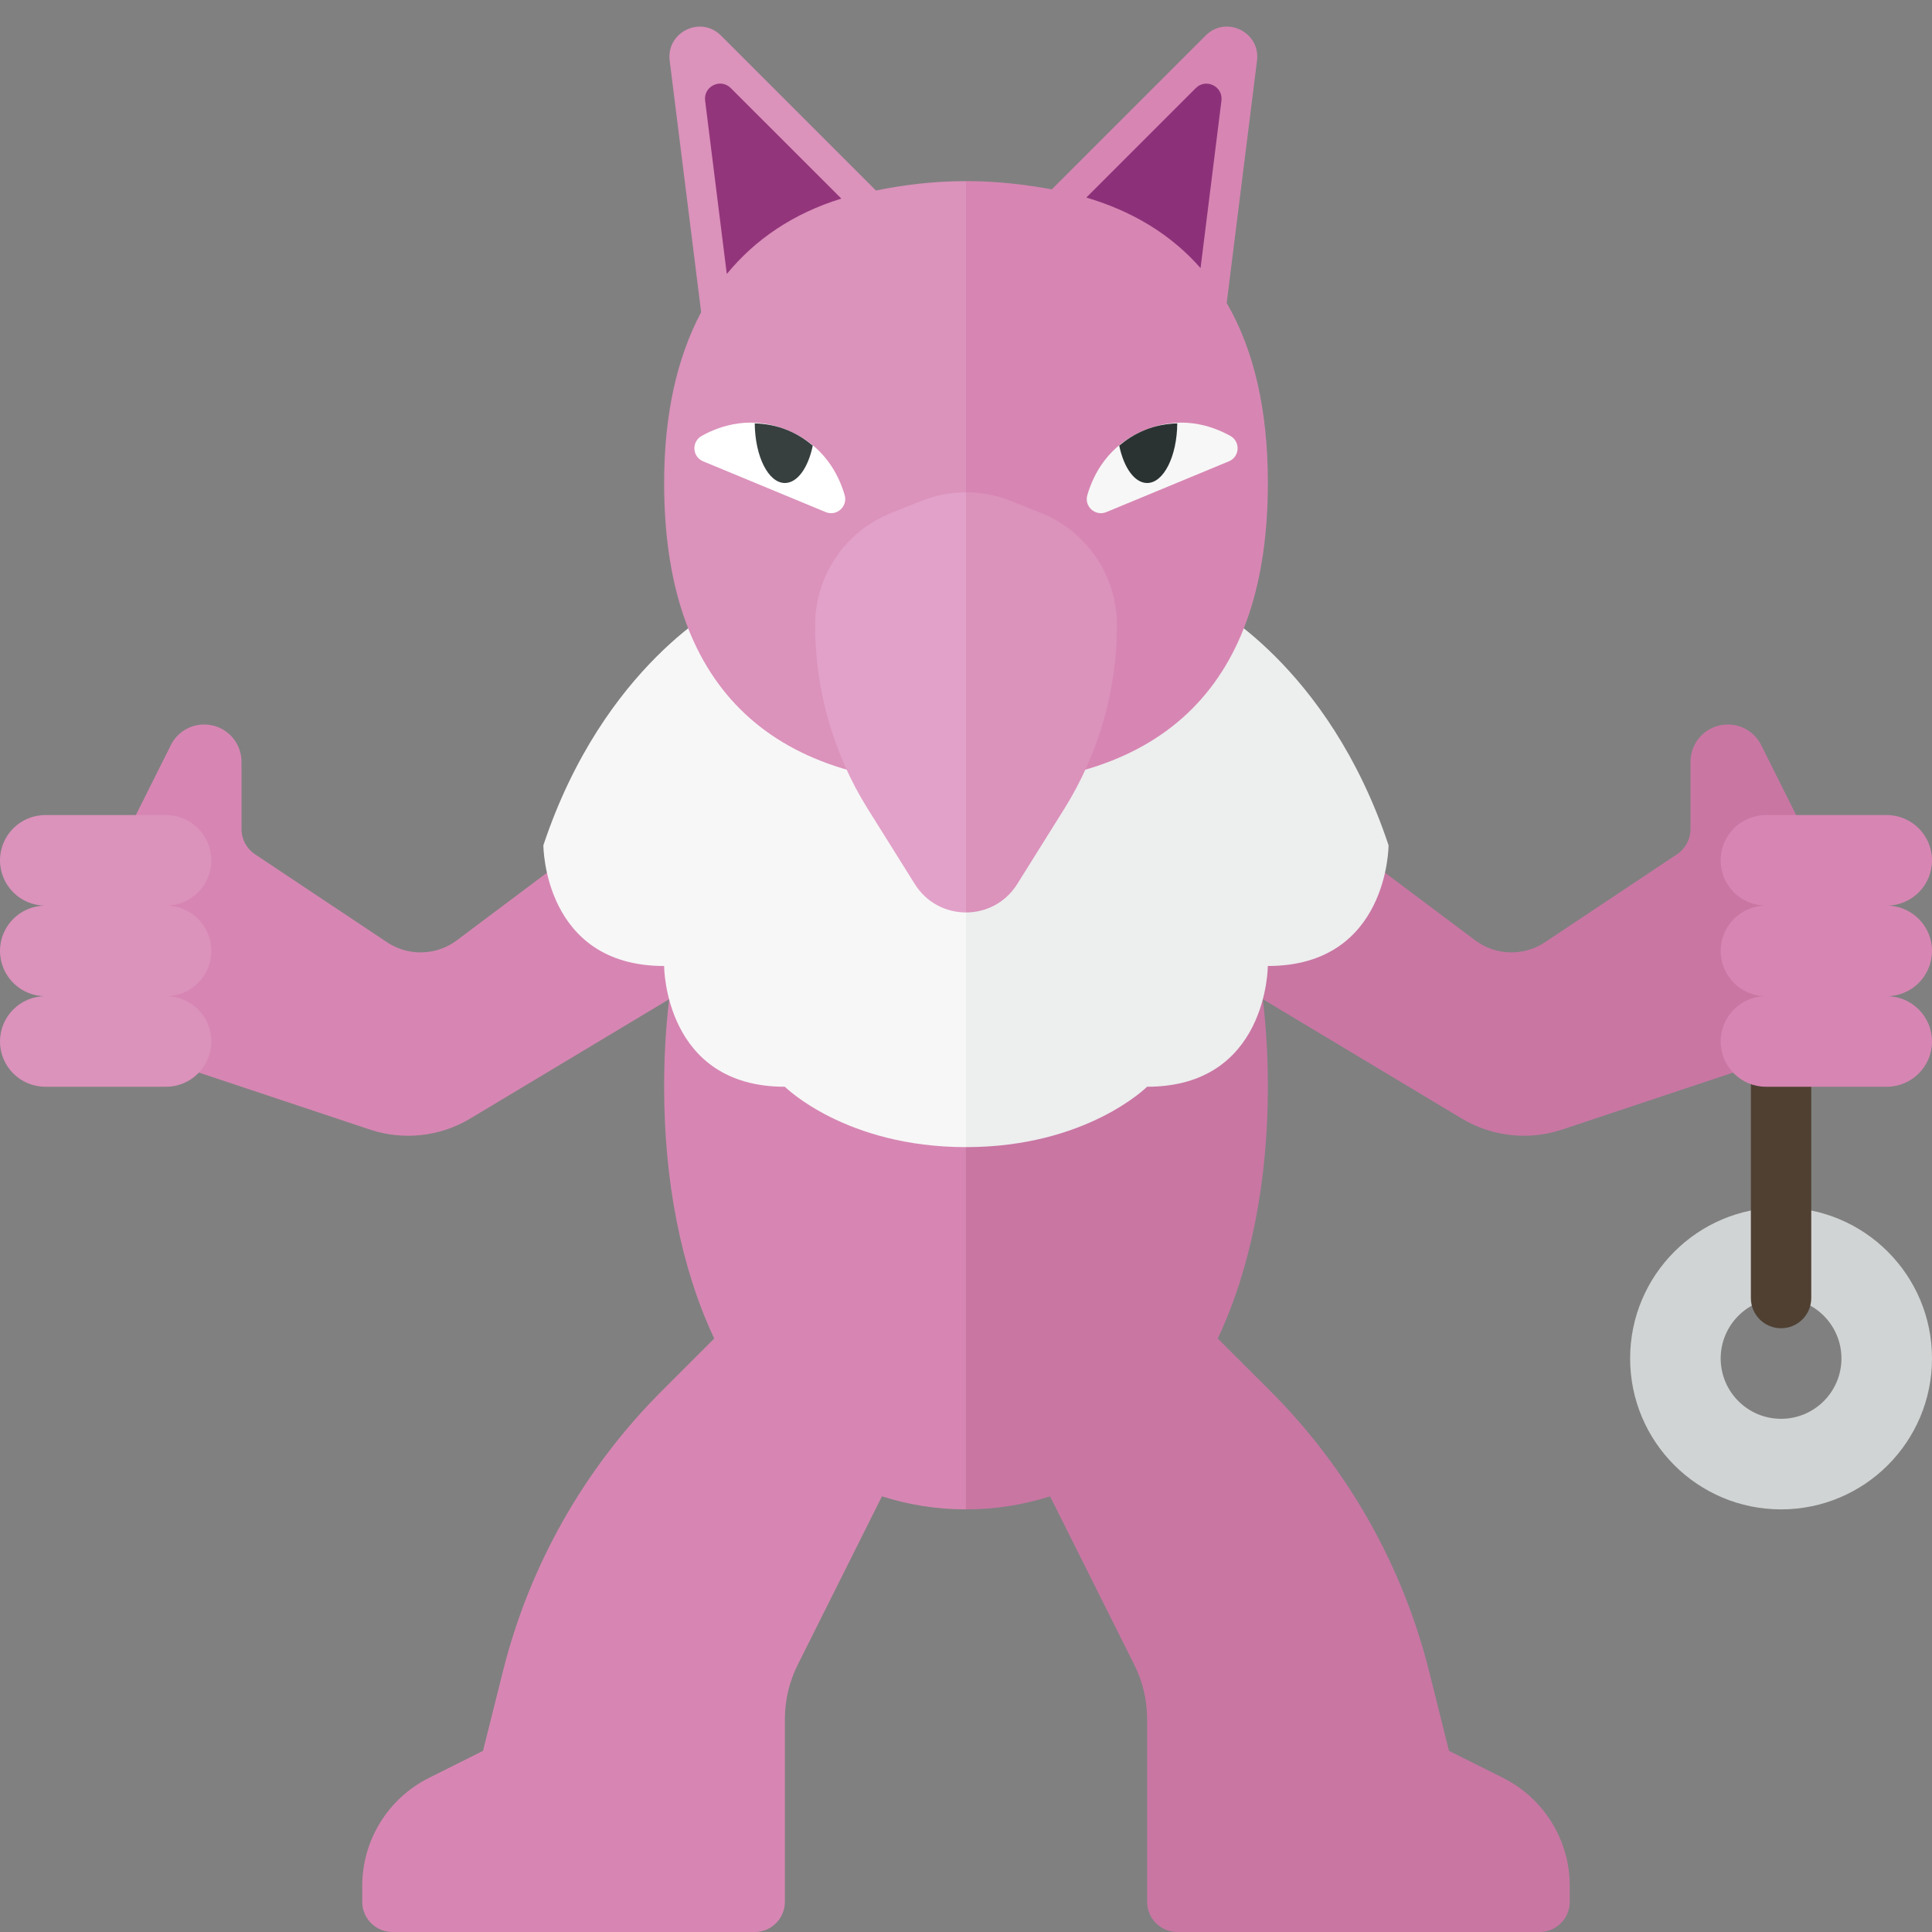 <?xml version="1.0" encoding="utf-8"?>
<!-- Generator: Adobe Illustrator 23.0.2, SVG Export Plug-In . SVG Version: 6.00 Build 0)  -->
<svg version="1.1" xmlns="http://www.w3.org/2000/svg" xmlns:xlink="http://www.w3.org/1999/xlink" x="0px" y="0px" width="32px"
	 height="32px" viewBox="0 0 32 32" enable-background="new 0 0 32 32" xml:space="preserve">
<rect x="0" y="0" width="32" height="32" fill="#808080" stroke="none"/>
<g id="icons">
	<g>
		<g>
			<path fill="#C976A3" d="M24.894,29.447L24,29l-0.328-1.313c-0.44-1.758-1.349-3.364-2.63-4.646L20.17,22.17
				C20.719,21.005,21,19.565,21,18c0-3.866-1.686-7-5-7l-0.001,0v14L16,25c0.503,0,0.964-0.08,1.392-0.216l1.397,2.794
				C18.928,27.855,19,28.162,19,28.472V31.5c0,0.276,0.224,0.5,0.5,0.5h6c0.276,0,0.5-0.224,0.5-0.5v-0.264
				C26,30.479,25.572,29.786,24.894,29.447z"/>
			<path fill="#D786B3" d="M15.999,11C12.686,11.001,11,14.134,11,18c0,1.565,0.281,3.005,0.83,4.17l-0.871,0.871
				c-1.282,1.282-2.191,2.887-2.63,4.646L8,29l-0.894,0.447C6.428,29.786,6,30.479,6,31.236V31.5C6,31.776,6.224,32,6.5,32h6
				c0.276,0,0.5-0.224,0.5-0.5v-3.028c0-0.31,0.072-0.617,0.211-0.894l1.397-2.794C15.036,24.92,15.496,25,15.999,25V11z"/>
			<path fill="#D1D4D4" d="M29.5,20c-1.381,0-2.5,1.119-2.5,2.5c0,1.381,1.119,2.5,2.5,2.5s2.5-1.119,2.5-2.5
				C32,21.119,30.881,20,29.5,20z M29.5,23.5c-0.552,0-1-0.448-1-1c0-0.552,0.448-1,1-1s1,0.448,1,1
				C30.5,23.052,30.052,23.5,29.5,23.5z"/>
			<path fill="#4F4032" d="M29.5,22c-0.276,0-0.5-0.224-0.5-0.5v-6.208c0-0.276,0.224-0.5,0.5-0.5s0.5,0.224,0.5,0.5V21.5
				C30,21.776,29.776,22,29.5,22z"/>
			<path fill="#C976A3" d="M21,13l3.434,2.575c0.339,0.254,0.802,0.267,1.155,0.032l2.189-1.459C27.916,14.056,28,13.9,28,13.732
				v-1.115C28,12.276,28.276,12,28.618,12h0.001c0.234,0,0.448,0.132,0.552,0.341L30,14h1v3l-5.127,1.709
				c-0.554,0.185-1.161,0.118-1.661-0.182L20,16L21,13z"/>
			<path fill="#D786B3" d="M32,15.75c0-0.414-0.336-0.75-0.75-0.75c0.414,0,0.75-0.336,0.75-0.75c0-0.414-0.336-0.75-0.75-0.75h-2
				c-0.414,0-0.75,0.336-0.75,0.75c0,0.414,0.336,0.75,0.75,0.75c-0.414,0-0.75,0.336-0.75,0.75c0,0.414,0.336,0.75,0.75,0.75
				c-0.414,0-0.75,0.336-0.75,0.75c0,0.414,0.336,0.75,0.75,0.75h2c0.414,0,0.75-0.336,0.75-0.75c0-0.414-0.336-0.75-0.75-0.75
				C31.664,16.5,32,16.164,32,15.75z"/>
			<path fill="#D786B3" d="M11,13l-3.434,2.575c-0.339,0.254-0.802,0.267-1.155,0.032l-2.189-1.459C4.084,14.056,4,13.9,4,13.732
				v-1.115C4,12.276,3.724,12,3.382,12H3.382c-0.234,0-0.448,0.132-0.552,0.341L2,14H1v3l5.127,1.709
				c0.554,0.185,1.161,0.118,1.661-0.182L12,16L11,13z"/>
			<path fill="#EDEEEE" d="M19.999,10c0,0,2,1,3,4c0,0,0,2-2,2c0,0,0,2-2,2c0,0-1,1-3,1v-8L19.999,10z"/>
			<path fill="#F7F7F7" d="M12,10c0,0-2,1-3,4c0,0,0,2,2,2c0,0,0,2,2,2c0,0,1,1,3,1v-8L12,10z"/>
			<path fill="#DB92BB" d="M14.508,3.155l-2.566-2.566c-0.337-0.337-0.909-0.057-0.85,0.416l0.521,4.165C11.215,5.923,11,6.858,11,8
				c0,3.314,1.686,5,5,5V3C15.453,3,14.966,3.063,14.508,3.155z"/>
			<path fill="#D786B3" d="M20.318,5.018l0.502-4.014c0.059-0.472-0.513-0.752-0.85-0.416l-2.549,2.549C16.982,3.056,16.518,3,16,3
				v10c3.314,0,5-1.686,5-5C21,6.785,20.768,5.793,20.318,5.018z"/>
			<path fill="#E2A1C8" d="M16,8.154c-0.252,0-0.504,0.048-0.743,0.143l-0.5,0.2C13.998,8.801,13.5,9.536,13.5,10.354
				c0,1.076,0.302,2.13,0.872,3.042l0.78,1.247c0.196,0.313,0.522,0.47,0.848,0.47V8.154z"/>
			<path fill="#DB92BB" d="M16.848,14.643l0.78-1.247c0.57-0.912,0.872-1.966,0.872-3.042c0-0.818-0.498-1.553-1.257-1.857l-0.5-0.2
				C16.504,8.202,16.252,8.154,16,8.154v6.959C16.326,15.113,16.652,14.956,16.848,14.643z"/>
			<path fill="#FFFFFF" d="M13.676,8.482l-2.03-0.841c-0.182-0.075-0.195-0.326-0.023-0.422c0.322-0.178,0.833-0.341,1.426-0.092
				c0.591,0.247,0.838,0.72,0.941,1.072C14.046,8.388,13.858,8.557,13.676,8.482z"/>
			<path fill="#F7F7F7" d="M18.324,8.482l2.03-0.841c0.182-0.075,0.195-0.326,0.023-0.422c-0.322-0.178-0.833-0.341-1.426-0.092
				c-0.591,0.247-0.838,0.72-0.941,1.072C17.954,8.388,18.142,8.557,18.324,8.482z"/>
			<path fill="#373F3F" d="M13.049,7.127c-0.194-0.081-0.375-0.108-0.548-0.115C12.505,7.558,12.726,8,13,8
				c0.209,0,0.387-0.256,0.462-0.62C13.346,7.284,13.214,7.196,13.049,7.127z"/>
			<path fill="#2B3332" d="M18.951,7.127c0.194-0.081,0.375-0.108,0.548-0.115C19.495,7.558,19.274,8,19,8
				c-0.209,0-0.387-0.256-0.462-0.62C18.654,7.284,18.786,7.196,18.951,7.127z"/>
			<path fill="#DB92BB" d="M3.5,15.75C3.5,15.336,3.164,15,2.75,15c0.414,0,0.75-0.336,0.75-0.75c0-0.414-0.336-0.75-0.75-0.75h-2
				C0.336,13.5,0,13.836,0,14.25C0,14.664,0.336,15,0.75,15C0.336,15,0,15.336,0,15.75c0,0.414,0.336,0.75,0.75,0.75
				C0.336,16.5,0,16.836,0,17.25C0,17.664,0.336,18,0.75,18h2c0.414,0,0.75-0.336,0.75-0.75c0-0.414-0.336-0.75-0.75-0.75
				C3.164,16.5,3.5,16.164,3.5,15.75z"/>
		</g>
		<path fill="#93357B" d="M13.935,3.289l-1.831-1.83C11.936,1.29,11.65,1.43,11.679,1.666l0.359,2.872
			C12.511,3.962,13.137,3.537,13.935,3.289z"/>
		<path fill="#8C3179" d="M19.885,4.441l0.346-2.774c0.029-0.236-0.257-0.376-0.425-0.208l-1.813,1.813
			C18.779,3.505,19.408,3.897,19.885,4.441z"/>
	</g>
</g>
<g id="labels">
</g>
</svg>
